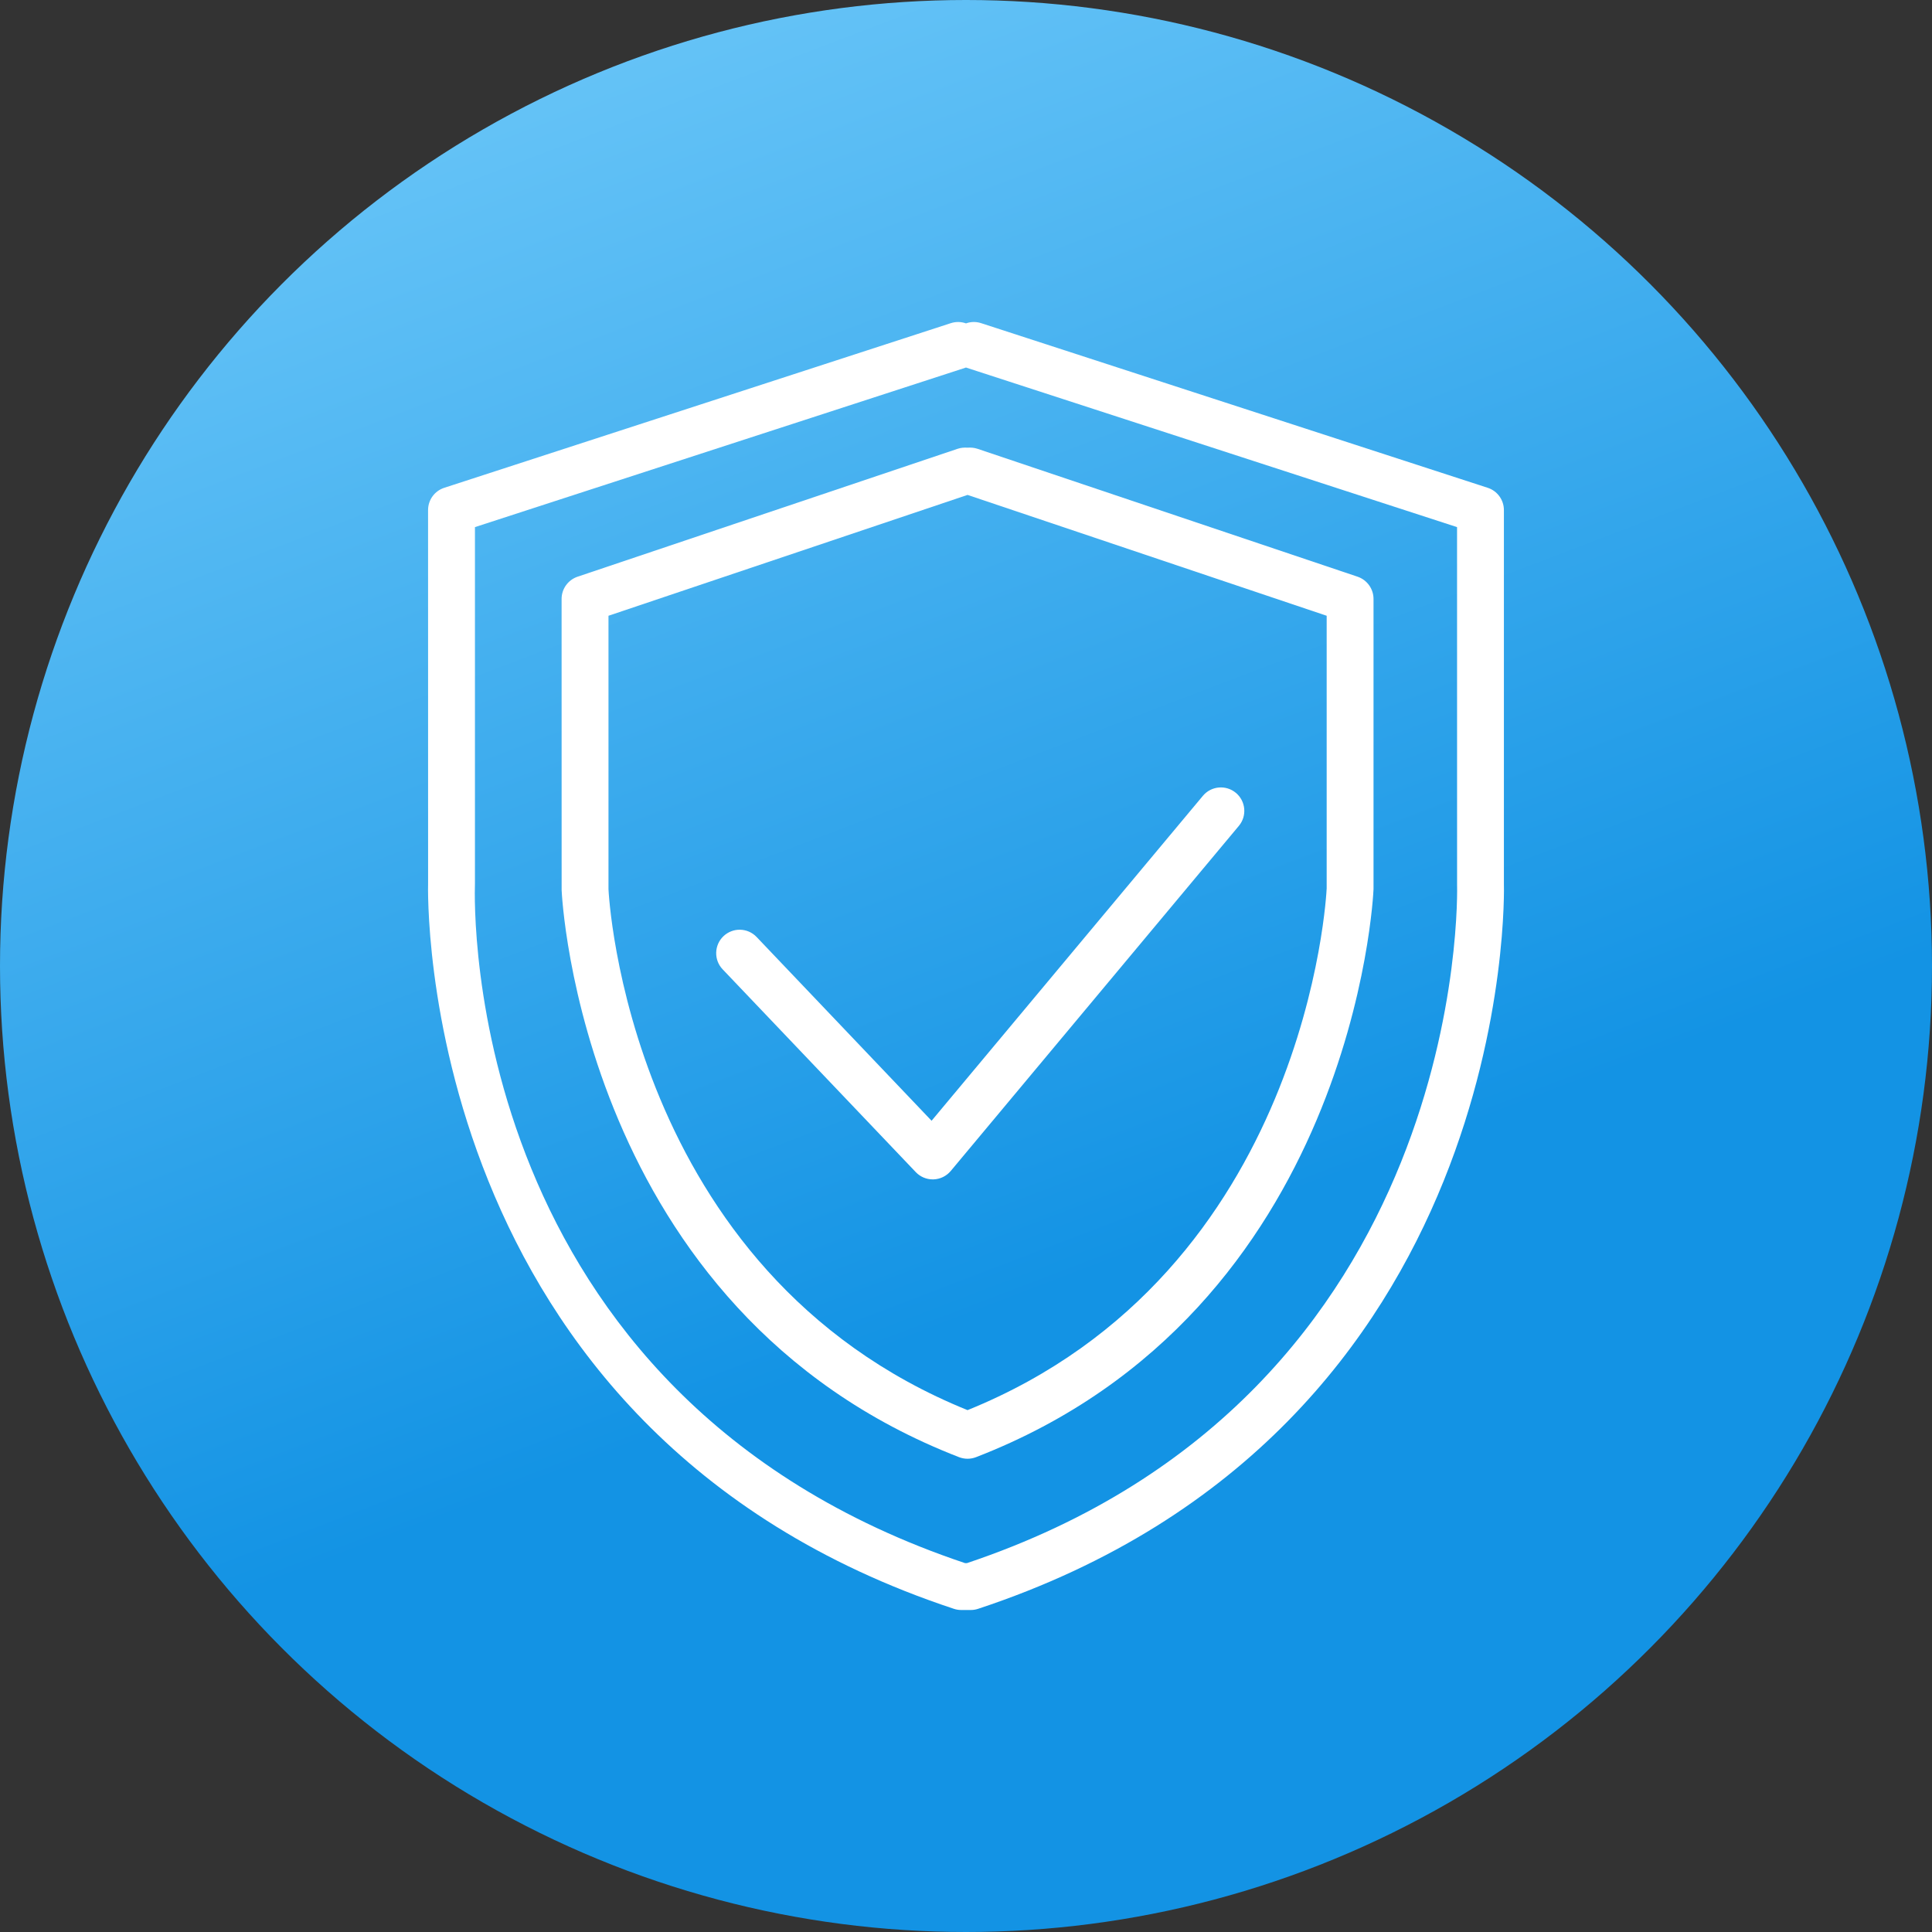<svg width="60" height="60" viewBox="0 0 60 60" fill="none" xmlns="http://www.w3.org/2000/svg">
<rect x="0" y="0" width="60" height="60" fill="#333333" stroke="none"/>
<circle cx="30" cy="30" r="30" fill="url(#paint0_linear)"/>
<g clip-path="url(#clip0)">
<path d="M46.705 27.443V15.841C46.705 15.526 46.502 15.246 46.202 15.149L30.47 10.036C30.31 9.984 30.146 9.99 30 10.043C29.853 9.991 29.689 9.984 29.529 10.036L13.797 15.149C13.497 15.246 13.294 15.525 13.294 15.841L13.295 27.416C13.289 27.585 12.847 44.415 29.623 49.963C29.697 49.988 29.775 50 29.852 50H30.148C30.226 50 30.303 49.988 30.377 49.963C47.153 44.415 46.711 27.584 46.705 27.443ZM30.03 48.544H29.97C14.36 43.311 14.726 28.116 14.75 27.443V16.37L29.979 11.421C29.986 11.418 29.993 11.416 30 11.413C30.006 11.416 30.014 11.418 30.02 11.421L45.25 16.37L45.251 27.471C45.256 27.629 45.669 43.299 30.03 48.544Z" fill="white"/>
<path d="M42.161 17.91L30.355 13.937C30.252 13.903 30.146 13.895 30.048 13.903C29.95 13.896 29.845 13.903 29.742 13.937L17.937 17.91C17.641 18.01 17.441 18.288 17.441 18.6L17.442 27.64C17.446 27.77 18.037 40.703 29.785 45.254C29.87 45.286 29.96 45.303 30.048 45.303C30.137 45.303 30.227 45.286 30.311 45.254C42.06 40.703 42.651 27.77 42.656 27.615V18.6C42.656 18.288 42.456 18.01 42.161 17.91ZM30.048 43.793C19.461 39.503 18.901 27.709 18.897 27.615V19.123L30.048 15.37L41.201 19.123L41.201 27.589C41.196 27.708 40.636 39.503 30.048 43.793Z" fill="white"/>
<path d="M38.382 24.623C38.072 24.365 37.613 24.408 37.356 24.716L28.931 34.806L23.497 29.099C23.218 28.807 22.759 28.798 22.468 29.074C22.177 29.351 22.165 29.812 22.442 30.103L28.44 36.401C28.578 36.546 28.768 36.627 28.967 36.627C28.975 36.627 28.983 36.627 28.991 36.627C29.198 36.62 29.393 36.525 29.526 36.366L38.474 25.648C38.732 25.34 38.69 24.881 38.382 24.623Z" fill="white"/>
</g>
<defs>
<linearGradient id="paint0_linear" x1="8.625" y1="-8.897" x2="28.023" y2="41.817" gradientUnits="userSpaceOnUse">
<stop stop-color="#80D3FD"/>
<stop offset="1" stop-color="#1393E4"/>
</linearGradient>
<clipPath id="clip0">
<rect width="40" height="40" fill="white" transform="translate(10 10)"/>
</clipPath>
</defs>
</svg>
